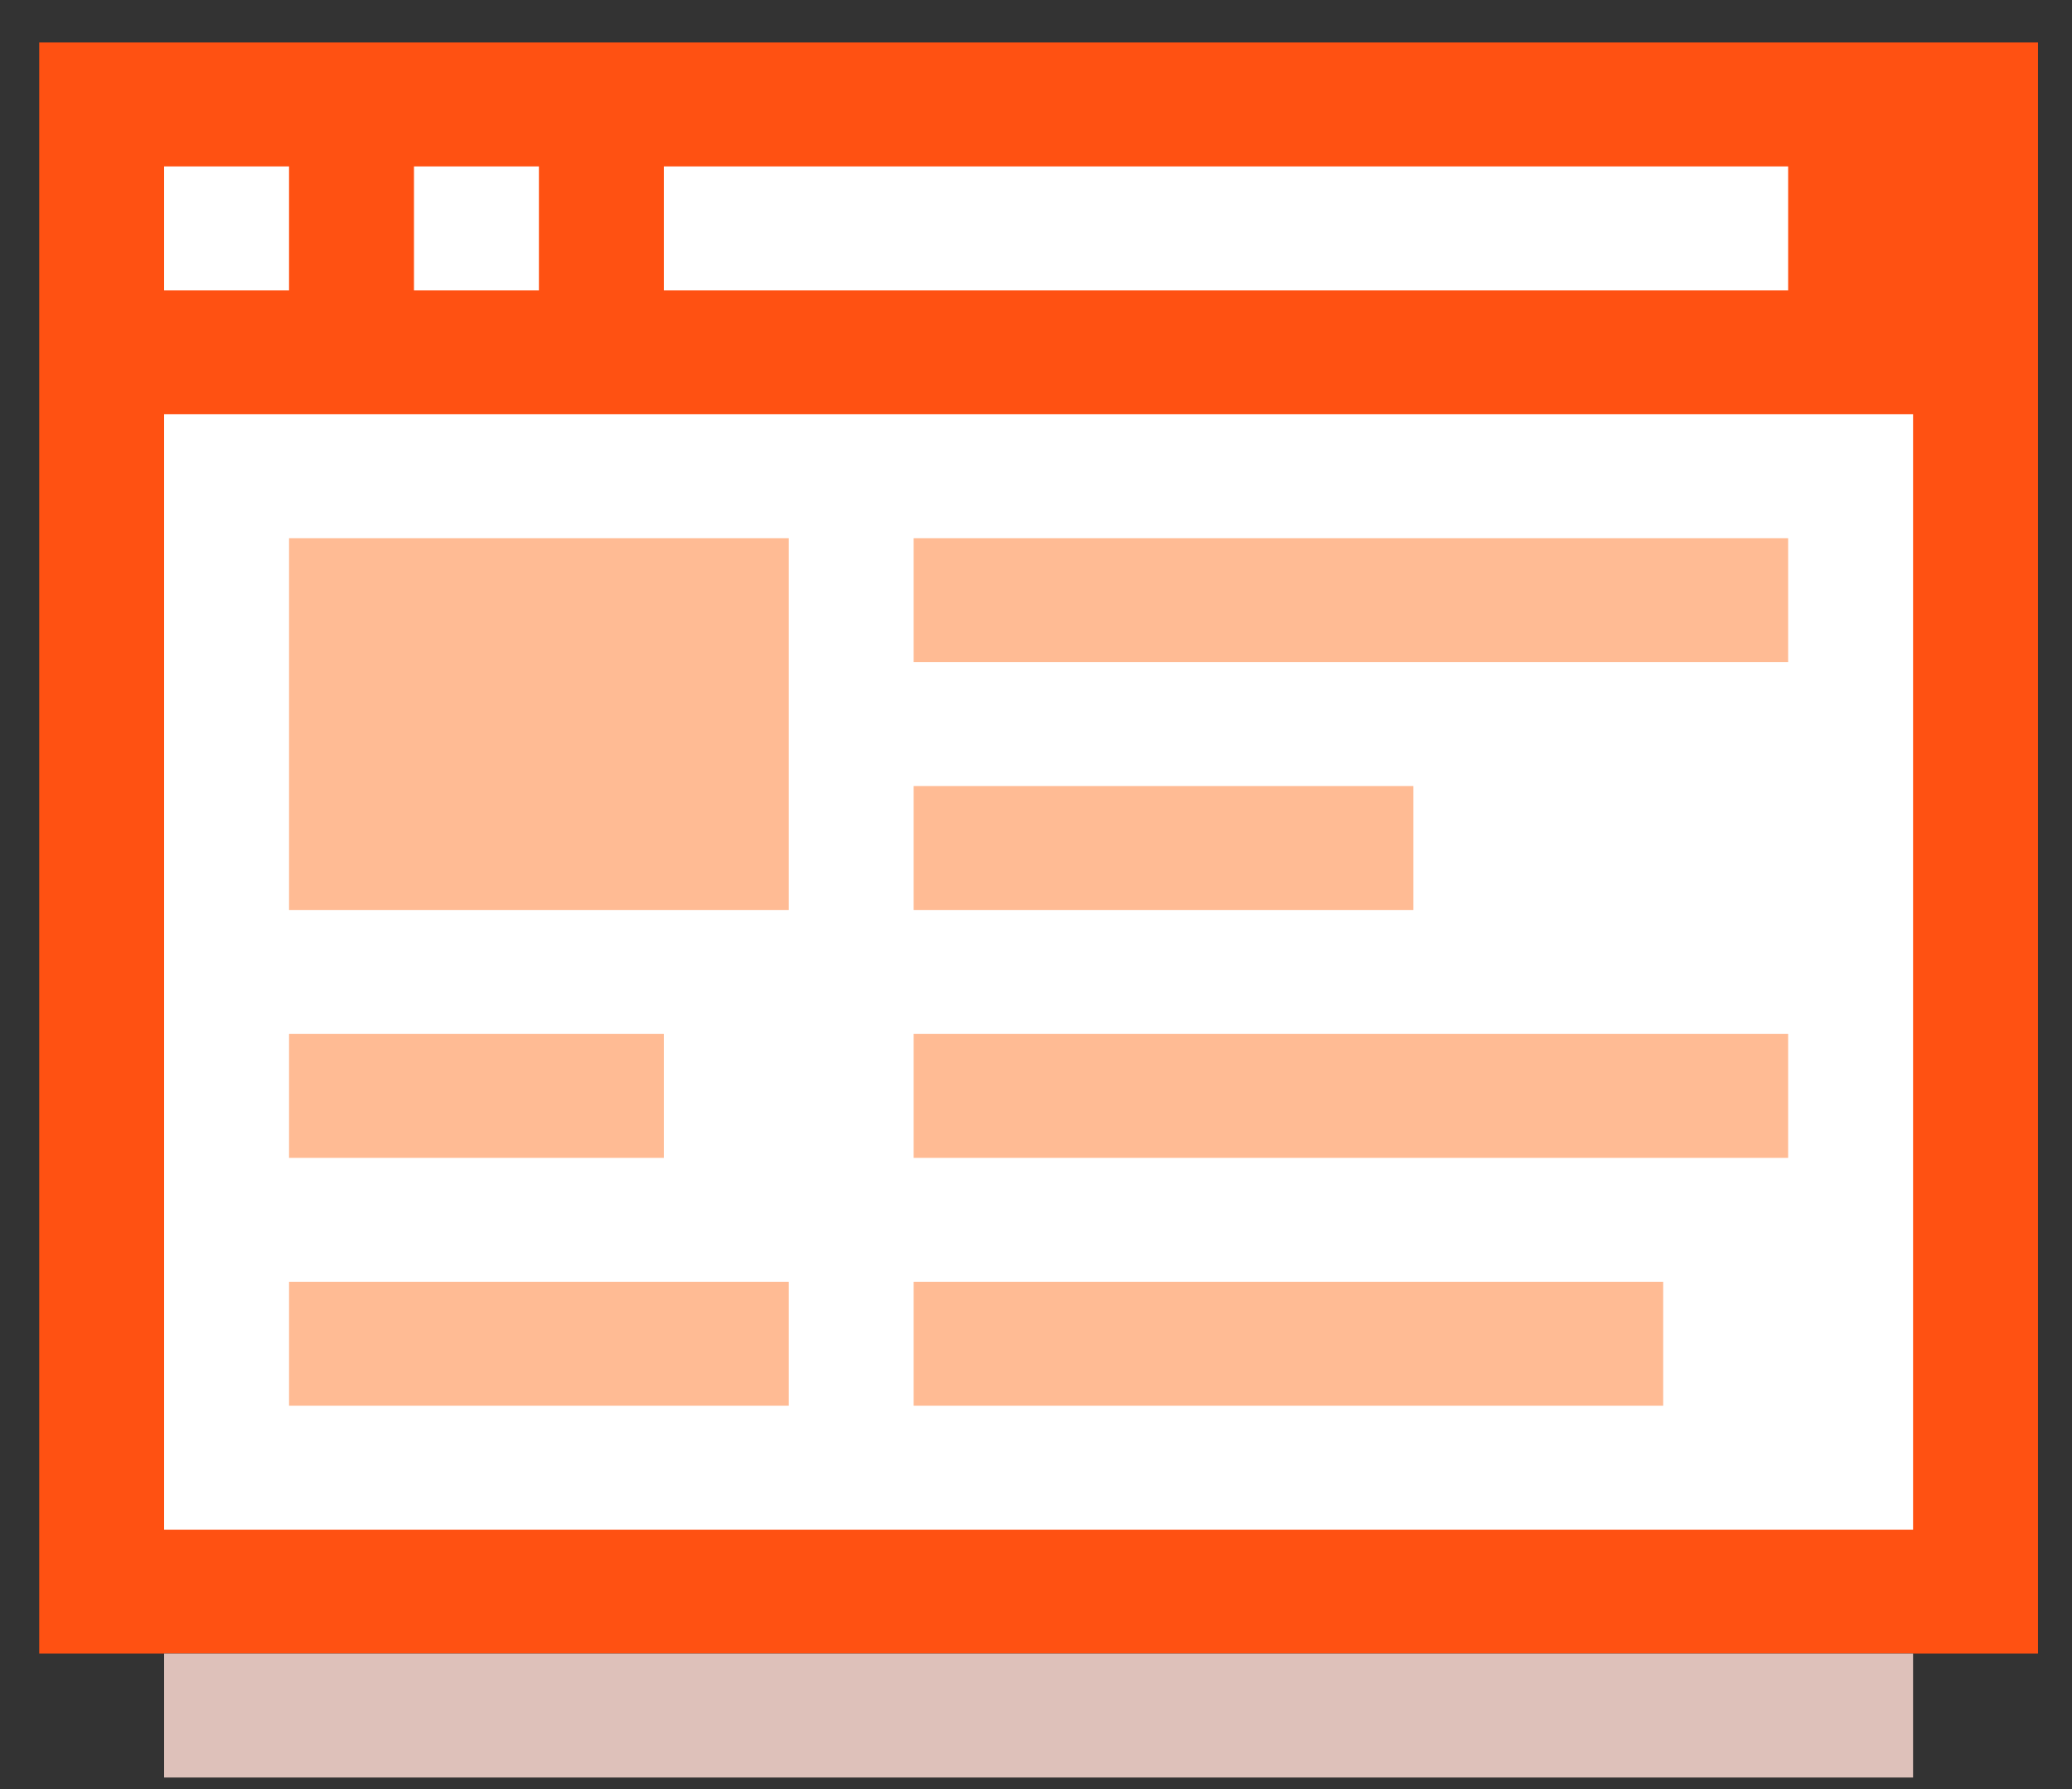 <svg width="44" height="38" viewBox="0 0 44 38" fill="none" xmlns="http://www.w3.org/2000/svg">
<rect x="0" y="0" width="44" height="38" fill="#333333" stroke="none"/>
<g clip-path="url(#clip0)">
<path d="M0.833 0.902H43.278V35.122H0.833V0.902Z" fill="#FF5112"/>
<path d="M3.485 8.799H40.625V32.49H3.485V8.799ZM14.097 3.535H37.972V6.167H14.097V3.535ZM8.791 3.535H11.444V6.167H8.791V3.535ZM3.485 3.535H6.138V6.167H3.485V3.535Z" fill="white"/>
<path d="M19.402 11.431H37.972V14.064H19.402V11.431ZM19.402 16.696H30.014V19.328H19.402V16.696ZM19.402 21.961H37.972V24.593H19.402V21.961ZM19.402 27.225H35.319V29.858H19.402V27.225ZM6.138 21.961H14.097V24.593H6.138V21.961ZM6.138 27.225H16.75V29.858H6.138V27.225ZM6.138 11.431H16.75V19.328H6.138V11.431Z" fill="#FFBB94"/>
<path d="M3.485 35.122H40.625V37.754H3.485V35.122Z" fill="#DEC1BA"/>
</g>
<defs>
<clipPath id="clip0">
<rect width="42.445" height="36.86" fill="white" transform="translate(0.833 0.898)"/>
</clipPath>
</defs>
</svg>
